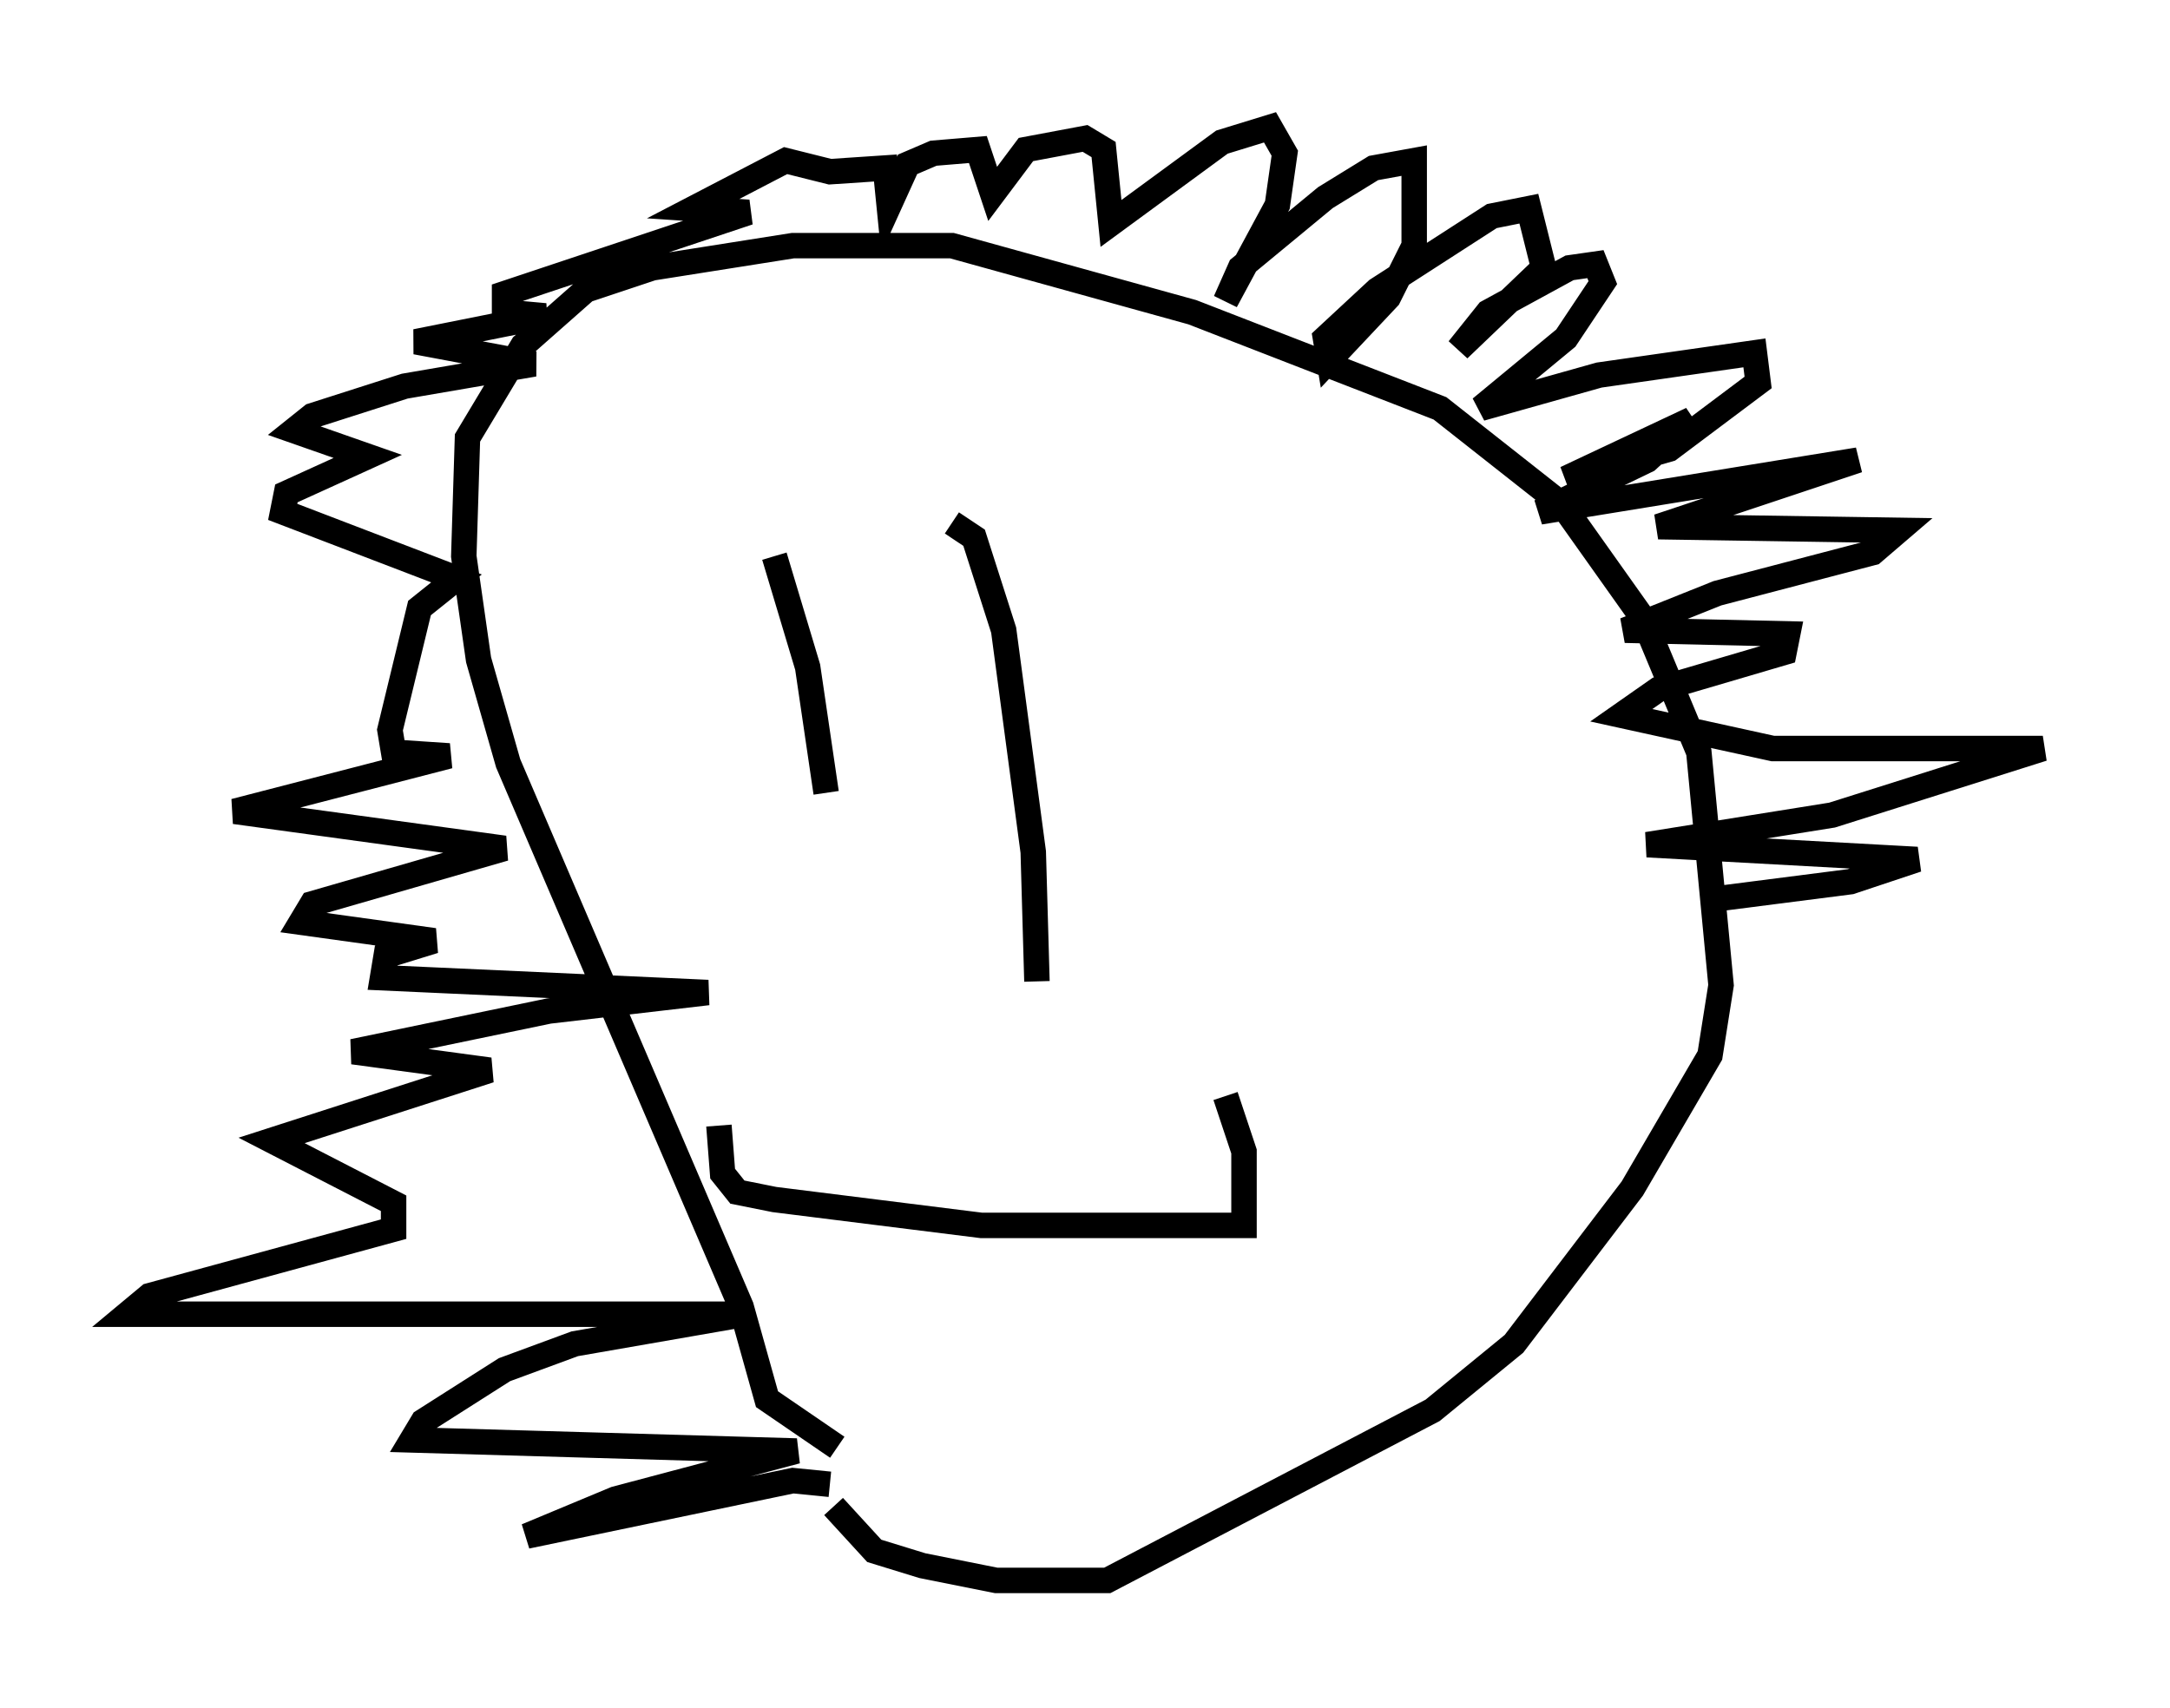 <?xml version="1.0" encoding="utf-8" ?>
<svg baseProfile="full" height="67.084" version="1.1" width="85.24" xmlns="http://www.w3.org/2000/svg" xmlns:ev="http://www.w3.org/2001/xml-events" xmlns:xlink="http://www.w3.org/1999/xlink"><defs /><rect fill="white" height="67.084" width="85.24" x="0" y="0" /><path d="M30.274, 19.235 m0.145, 2.615 l1.307, 4.358 0.726, 4.939 m4.939, -10.603 l0.872, 0.581 1.162, 3.631 l1.162, 8.715 0.145, 5.084 m-12.492, 5.665 l0.145, 1.888 0.581, 0.726 l1.453, 0.291 8.134, 1.017 l10.313, 0.0 0.0, -2.905 l-0.726, -2.179 m-15.251, 13.799 l-2.76, -1.888 -1.017, -3.631 l-9.151, -21.352 -1.162, -4.067 l-0.581, -4.067 0.145, -4.648 l2.179, -3.631 2.469, -2.179 l2.615, -0.872 5.52, -0.872 l6.246, 0.0 9.441, 2.615 l9.732, 3.777 4.793, 3.777 l3.196, 4.503 2.179, 5.229 l0.872, 9.151 -0.436, 2.76 l-3.05, 5.229 -4.648, 6.101 l-3.196, 2.615 -12.782, 6.682 l-4.358, 0.0 -2.905, -0.581 l-1.888, -0.581 -1.598, -1.743 m-0.145, -0.872 l-1.453, -0.145 -10.458, 2.179 l3.486, -1.453 7.117, -1.888 l-15.106, -0.436 0.436, -0.726 l3.196, -2.034 2.76, -1.017 l6.682, -1.162 -24.257, 0.0 l0.872, -0.726 9.587, -2.615 l0.0, -1.017 -4.793, -2.469 l8.57, -2.76 -5.374, -0.726 l7.698, -1.598 6.246, -0.726 l-12.782, -0.581 0.145, -0.872 l1.888, -0.581 -5.229, -0.726 l0.436, -0.726 7.553, -2.179 l-10.603, -1.453 8.425, -2.179 l-2.179, -0.145 -0.145, -0.872 l1.162, -4.793 1.453, -1.162 l-6.827, -2.615 0.145, -0.726 l3.196, -1.453 -2.905, -1.017 l0.726, -0.581 3.631, -1.162 l5.084, -0.872 -4.648, -0.872 l5.084, -1.017 -1.598, -0.145 l0.0, -0.726 9.587, -3.196 l-2.179, -0.145 3.631, -1.888 l1.743, 0.436 2.179, -0.145 l0.145, 1.453 0.726, -1.598 l1.017, -0.436 1.743, -0.145 l0.581, 1.743 1.307, -1.743 l2.324, -0.436 0.726, 0.436 l0.291, 2.905 4.358, -3.196 l1.888, -0.581 0.581, 1.017 l-0.291, 2.034 -2.034, 3.777 l0.581, -1.307 3.341, -2.76 l1.888, -1.162 1.598, -0.291 l0.0, 3.341 -1.017, 2.034 l-2.324, 2.469 -0.145, -0.872 l2.034, -1.888 4.503, -2.905 l1.453, -0.291 0.581, 2.324 l-3.341, 3.196 1.162, -1.453 l3.196, -1.743 1.017, -0.145 l0.291, 0.726 -1.453, 2.179 l-3.341, 2.76 4.648, -1.307 l6.101, -0.872 0.145, 1.162 l-3.486, 2.615 -4.067, 1.162 l4.939, -2.324 -1.743, 1.598 l-4.212, 2.034 12.492, -2.034 l-7.844, 2.615 9.441, 0.145 l-1.017, 0.872 -6.101, 1.598 l-3.631, 1.453 6.391, 0.145 l-0.145, 0.726 -4.939, 1.453 l-1.453, 1.017 5.955, 1.307 l10.603, 0.0 -8.279, 2.615 l-7.263, 1.162 10.603, 0.581 l-2.615, 0.872 -5.665, 0.726 " fill="none" stroke="black" stroke-width="1" /></svg>